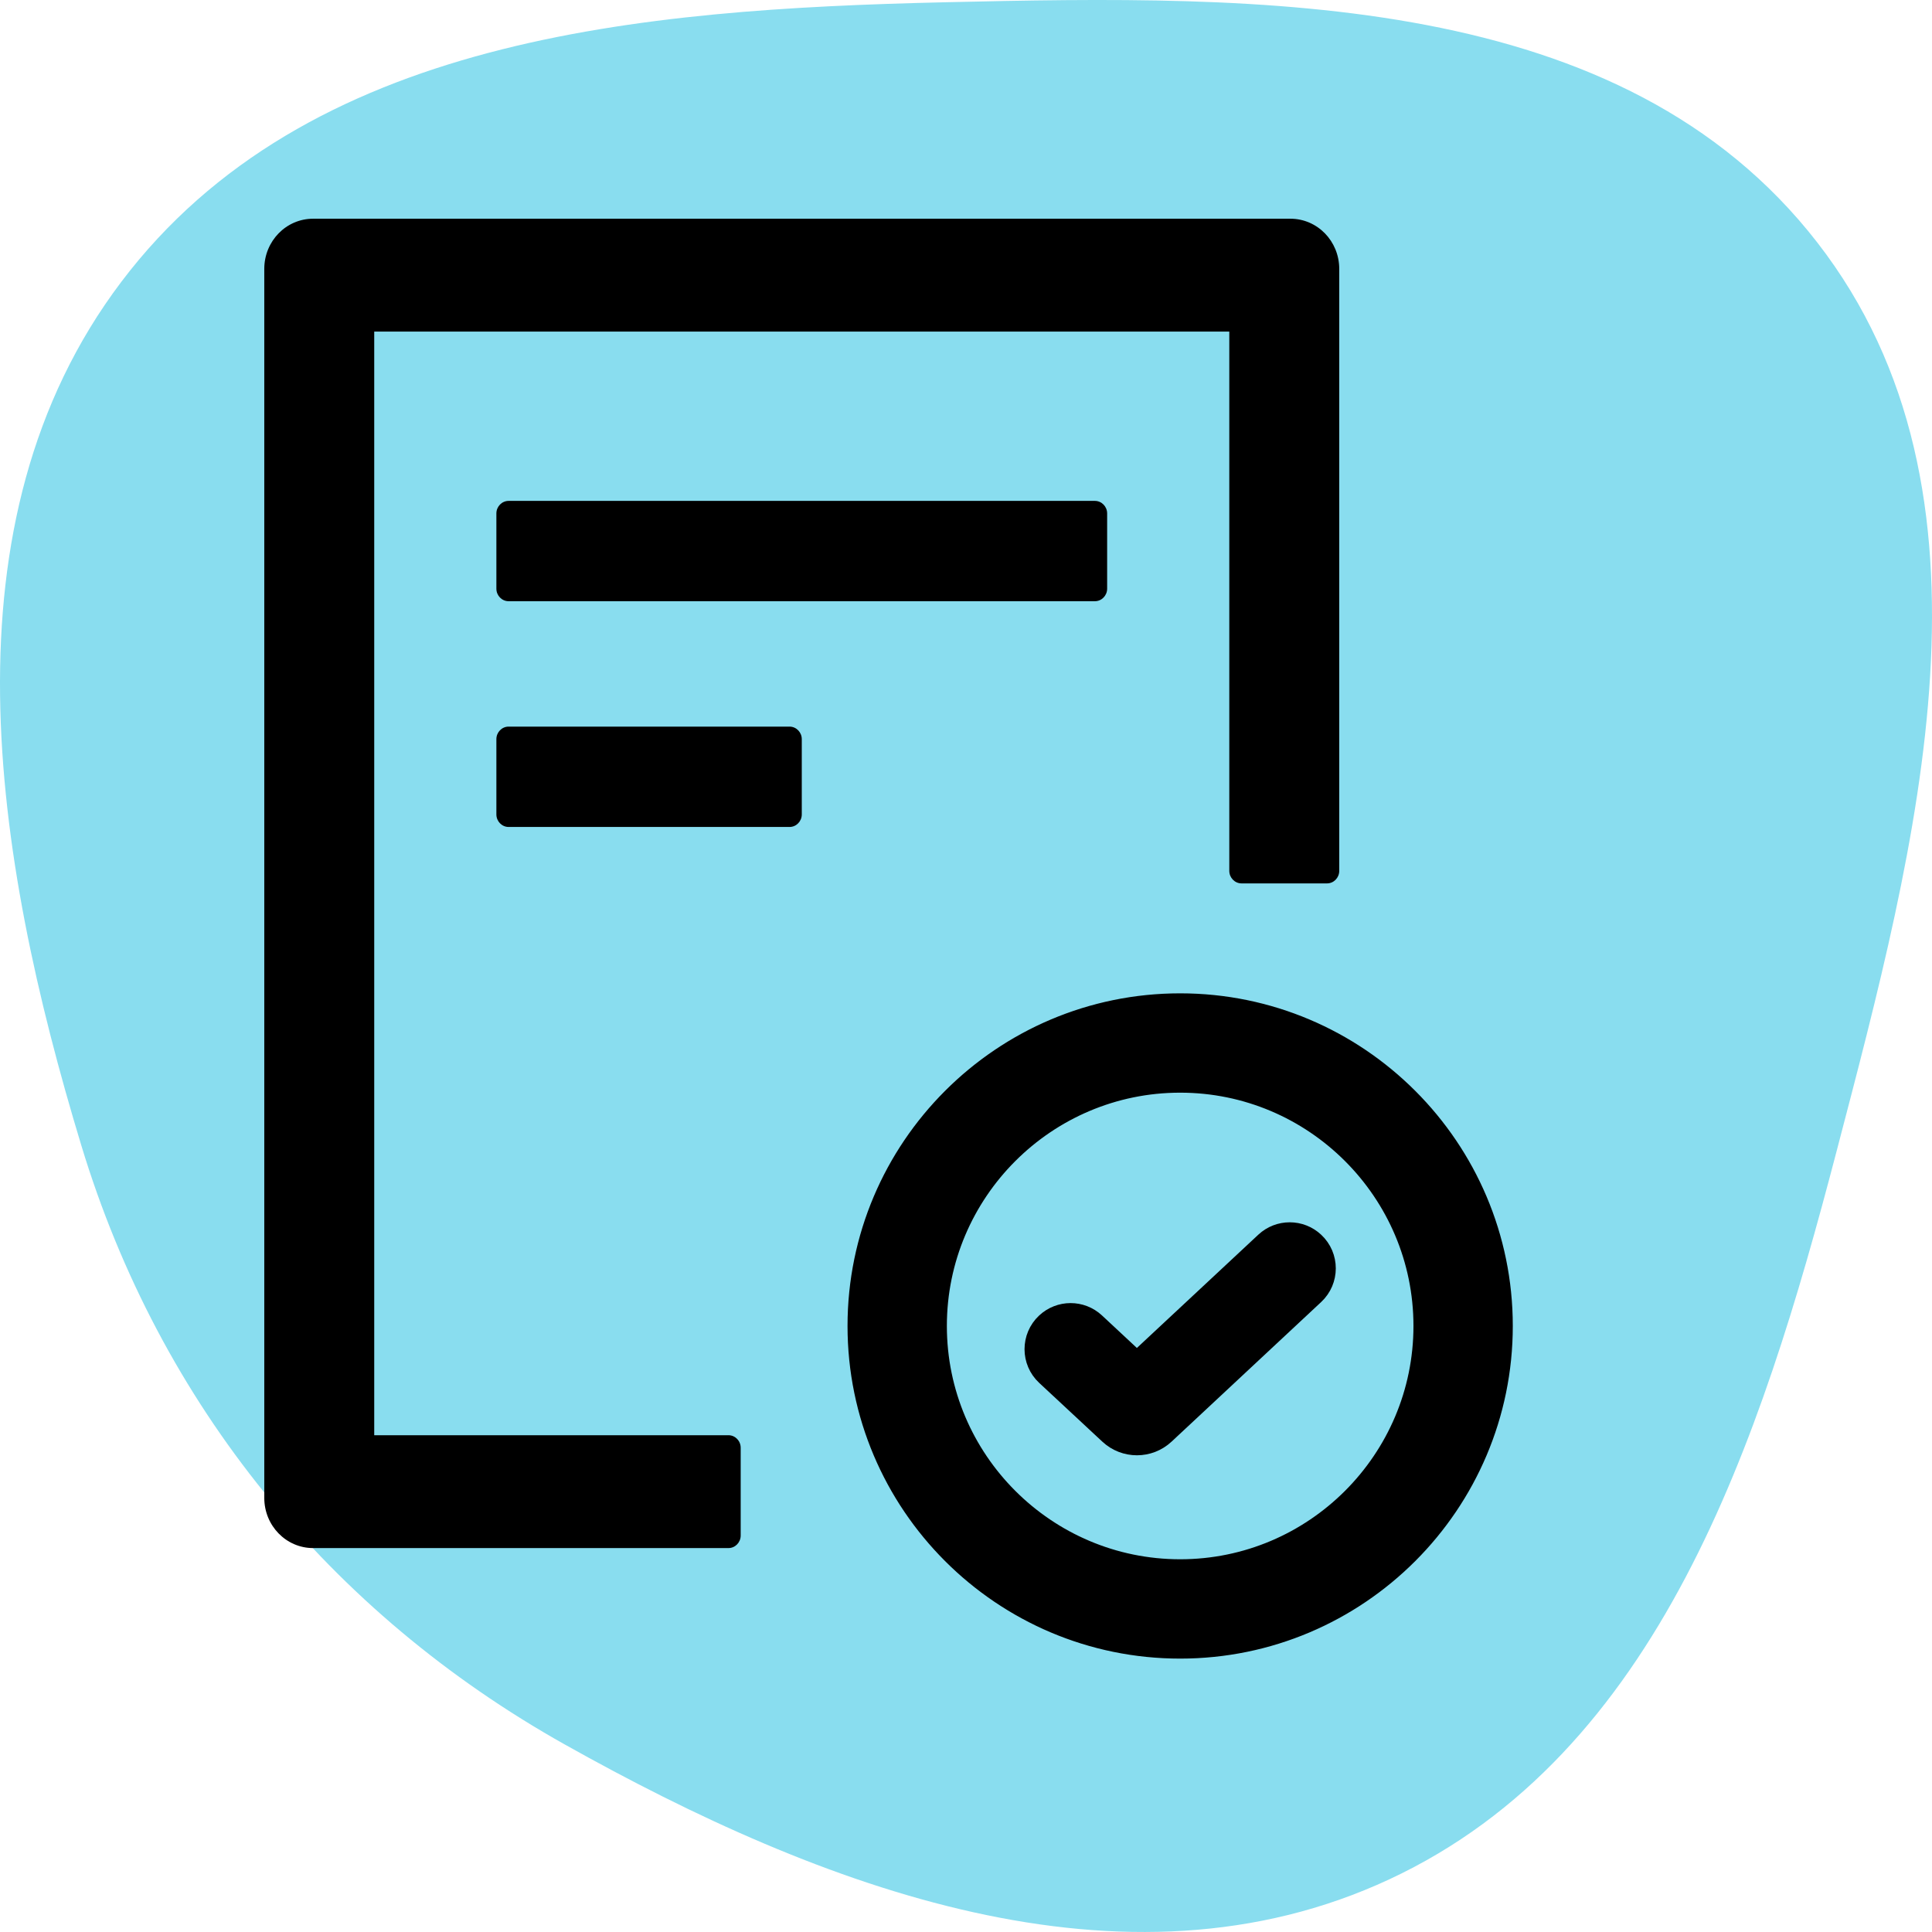 <svg width="53" height="53" viewBox="0 0 53 53" fill="none" xmlns="http://www.w3.org/2000/svg">
<path fill-rule="evenodd" clip-rule="evenodd" d="M25.923 0.062C34.62 -0.139 44.488 -0.266 49.856 6.656C55.195 13.541 52.59 23.14 50.378 31.599C48.295 39.564 45.515 48.105 38.115 51.554C30.816 54.955 22.52 51.797 15.492 47.855C9.06 44.246 4.387 38.534 2.231 31.423C-0.18 23.471 -1.667 14.343 3.326 7.734C8.401 1.017 17.566 0.256 25.923 0.062Z" fill="#89DDEF"/>
<path d="M31.188 37.32L30.06 36.269C29.67 35.906 29.066 35.907 28.677 36.271C28.248 36.672 28.249 37.353 28.678 37.753L30.411 39.366C30.85 39.775 31.53 39.775 31.969 39.365L36.072 35.536C36.502 35.135 36.502 34.454 36.072 34.054C35.683 33.69 35.078 33.69 34.689 34.054L31.188 37.32Z" fill="black" stroke="black" stroke-width="0.5"/>
<path d="M32.375 27.5C27.481 27.5 23.5 31.481 23.5 36.375C23.5 41.269 27.481 45.25 32.375 45.25C37.269 45.25 41.25 41.269 41.25 36.375C41.25 31.481 37.269 27.5 32.375 27.5ZM32.375 43.025C28.709 43.025 25.725 40.041 25.725 36.375C25.725 32.709 28.709 29.725 32.375 29.725C36.041 29.725 39.025 32.709 39.025 36.375C39.025 40.041 36.041 43.025 32.375 43.025Z" fill="black" stroke="black" stroke-width="0.5"/>
<path d="M30.372 16.149V14.085C30.372 13.896 30.221 13.741 30.037 13.741H13.952C13.768 13.741 13.617 13.896 13.617 14.085V16.149C13.617 16.338 13.768 16.493 13.952 16.493H30.037C30.221 16.493 30.372 16.338 30.372 16.149ZM13.952 19.933C13.768 19.933 13.617 20.088 13.617 20.277V22.342C13.617 22.531 13.768 22.686 13.952 22.686H21.66C21.844 22.686 21.995 22.531 21.995 22.342V20.277C21.995 20.088 21.844 19.933 21.66 19.933H13.952ZM19.984 39.372H10.266V9.096H33.723V23.89C33.723 24.079 33.874 24.234 34.059 24.234H36.404C36.589 24.234 36.739 24.079 36.739 23.89V7.376C36.739 6.615 36.14 6 35.399 6H8.59C7.849 6 7.25 6.615 7.25 7.376V41.092C7.25 41.853 7.849 42.468 8.59 42.468H19.984C20.168 42.468 20.319 42.313 20.319 42.124V39.716C20.319 39.526 20.168 39.372 19.984 39.372Z" fill="black"/>
</svg>
